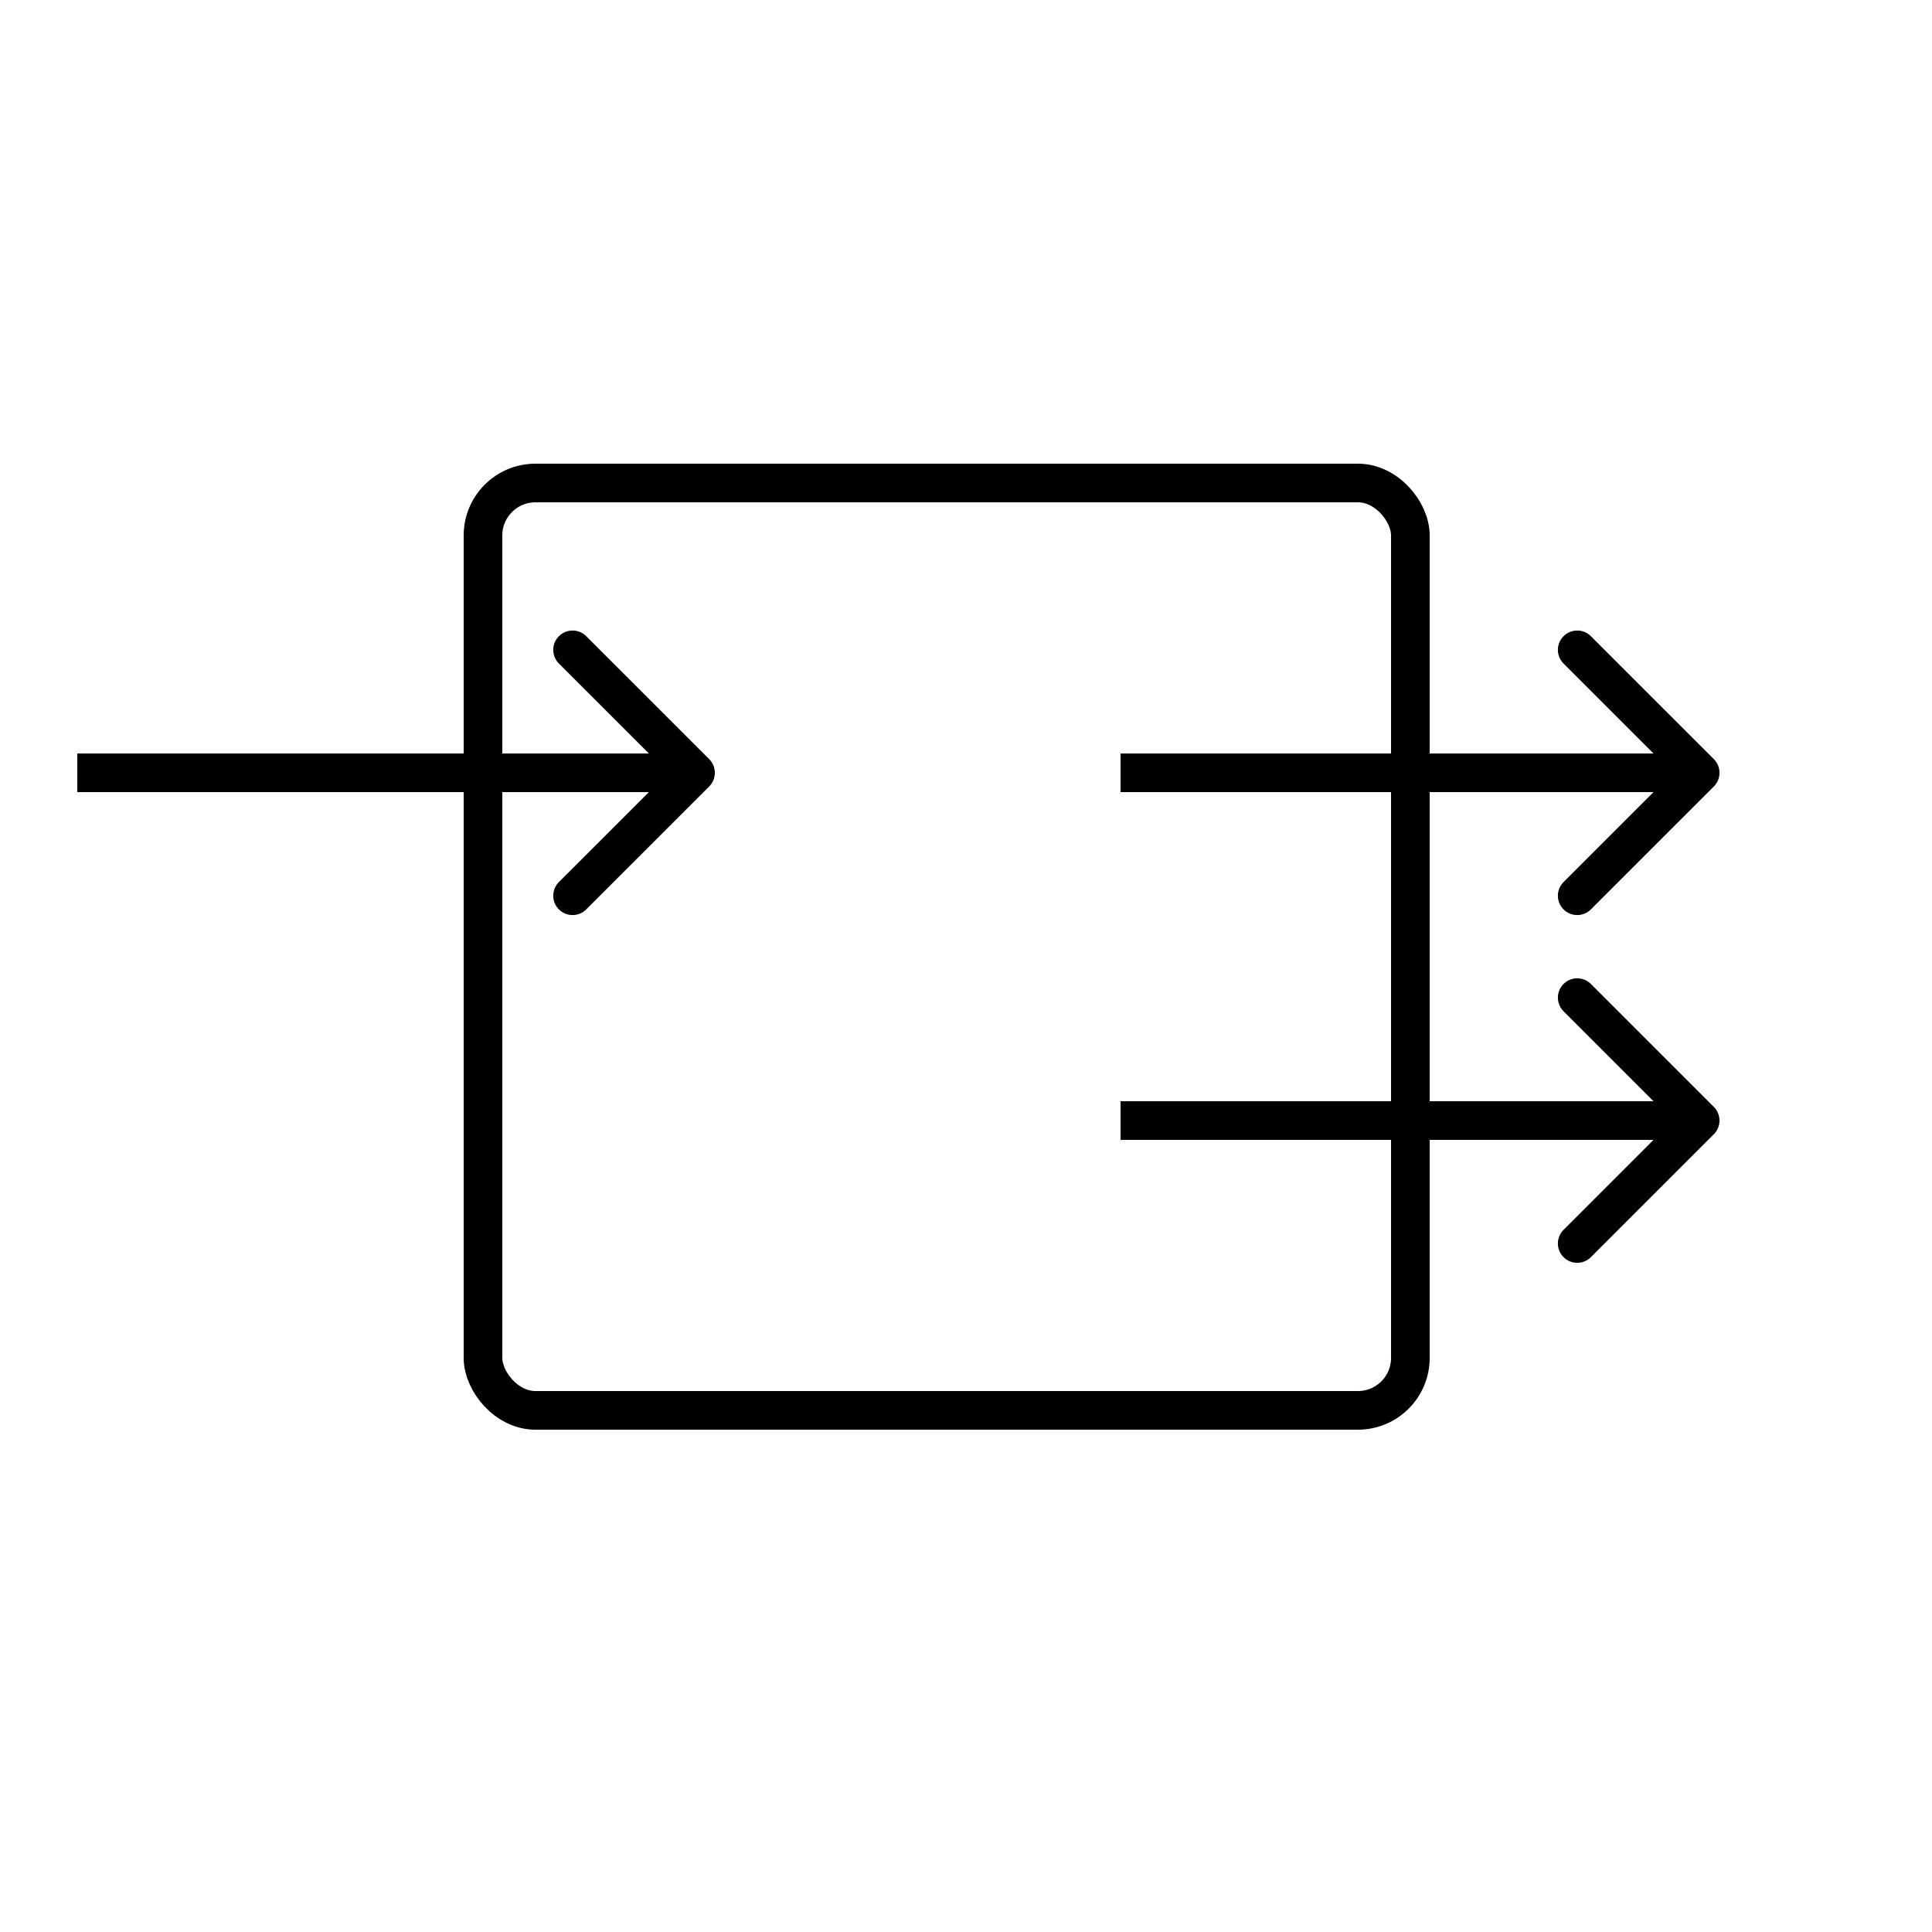 <svg width="50" height="50" viewBox="0 0 50 50" fill="none" xmlns="http://www.w3.org/2000/svg">
<rect x="12.5" y="12.5" width="24" height="24" rx="1.357" stroke="black"/>
<path d="M18.354 20.354C18.549 20.158 18.549 19.842 18.354 19.646L15.172 16.465C14.976 16.269 14.66 16.269 14.464 16.465C14.269 16.66 14.269 16.976 14.464 17.172L17.293 20L14.464 22.828C14.269 23.024 14.269 23.34 14.464 23.535C14.66 23.731 14.976 23.731 15.172 23.535L18.354 20.354ZM2 20.5L18 20.5V19.5L2 19.5L2 20.5Z" fill="black"/>
<path d="M44.354 20.354C44.549 20.158 44.549 19.842 44.354 19.646L41.172 16.465C40.976 16.269 40.66 16.269 40.465 16.465C40.269 16.66 40.269 16.976 40.465 17.172L43.293 20L40.465 22.828C40.269 23.024 40.269 23.34 40.465 23.535C40.66 23.731 40.976 23.731 41.172 23.535L44.354 20.354ZM29 20.5H44V19.5H29V20.5Z" fill="black"/>
<path d="M44.354 29.354C44.549 29.158 44.549 28.842 44.354 28.646L41.172 25.465C40.976 25.269 40.66 25.269 40.465 25.465C40.269 25.66 40.269 25.976 40.465 26.172L43.293 29L40.465 31.828C40.269 32.024 40.269 32.34 40.465 32.535C40.66 32.731 40.976 32.731 41.172 32.535L44.354 29.354ZM29 29.5H44V28.5H29V29.5Z" fill="black"/>
</svg>
